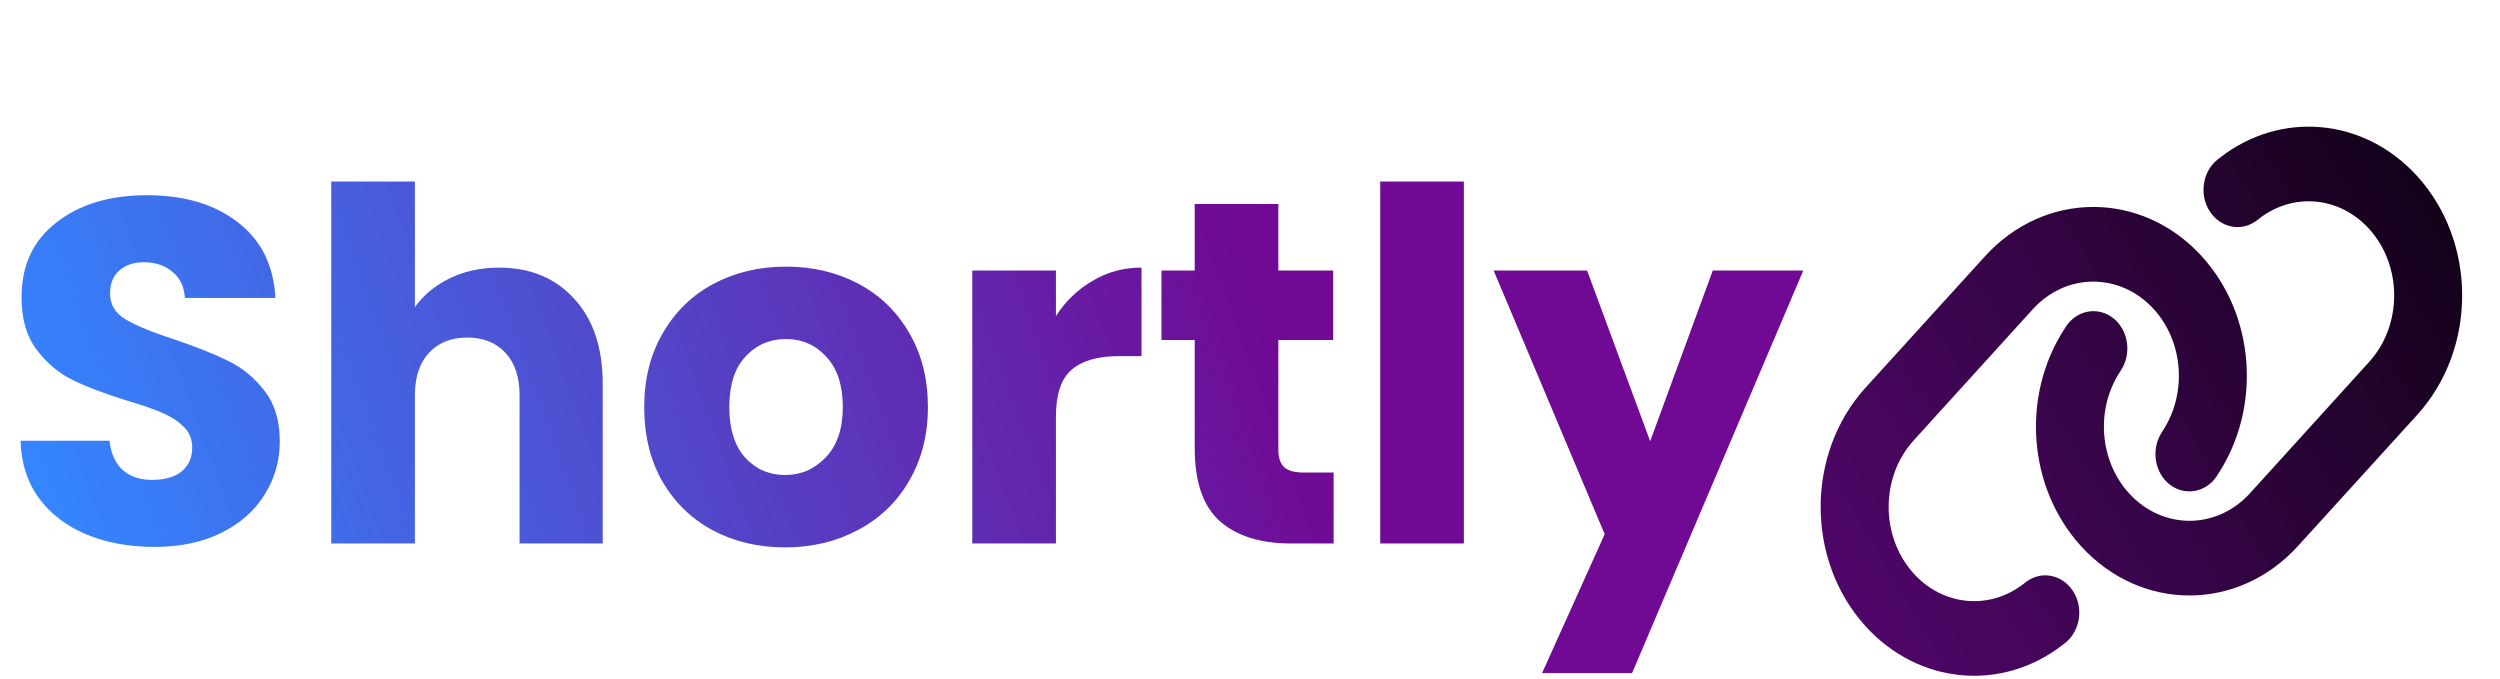 <svg width="184" height="50" viewBox="0 0 184 50" fill="none" xmlns="http://www.w3.org/2000/svg">
<path d="M11.376 40.252C9.528 40.252 7.872 39.952 6.408 39.352C4.944 38.752 3.768 37.864 2.88 36.688C2.016 35.512 1.56 34.096 1.512 32.44H8.064C8.16 33.376 8.484 34.096 9.036 34.6C9.588 35.08 10.308 35.32 11.196 35.32C12.108 35.32 12.828 35.116 13.356 34.708C13.884 34.276 14.148 33.688 14.148 32.944C14.148 32.32 13.932 31.804 13.5 31.396C13.092 30.988 12.576 30.652 11.952 30.388C11.352 30.124 10.488 29.824 9.36 29.488C7.728 28.984 6.396 28.48 5.364 27.976C4.332 27.472 3.444 26.728 2.7 25.744C1.956 24.76 1.584 23.476 1.584 21.892C1.584 19.54 2.436 17.704 4.14 16.384C5.844 15.04 8.064 14.368 10.8 14.368C13.584 14.368 15.828 15.04 17.532 16.384C19.236 17.704 20.148 19.552 20.268 21.928H13.608C13.56 21.112 13.26 20.476 12.708 20.02C12.156 19.54 11.448 19.3 10.584 19.3C9.84 19.3 9.24 19.504 8.784 19.912C8.328 20.296 8.1 20.86 8.1 21.604C8.1 22.42 8.484 23.056 9.252 23.512C10.02 23.968 11.22 24.46 12.852 24.988C14.484 25.54 15.804 26.068 16.812 26.572C17.844 27.076 18.732 27.808 19.476 28.768C20.22 29.728 20.592 30.964 20.592 32.476C20.592 33.916 20.22 35.224 19.476 36.4C18.756 37.576 17.7 38.512 16.308 39.208C14.916 39.904 13.272 40.252 11.376 40.252ZM36.728 19.696C39.032 19.696 40.88 20.464 42.272 22C43.664 23.512 44.36 25.6 44.36 28.264V40H38.24V29.092C38.24 27.748 37.892 26.704 37.196 25.96C36.5 25.216 35.564 24.844 34.388 24.844C33.212 24.844 32.276 25.216 31.58 25.96C30.884 26.704 30.536 27.748 30.536 29.092V40H24.38V13.36H30.536V22.612C31.16 21.724 32.012 21.016 33.092 20.488C34.172 19.96 35.384 19.696 36.728 19.696ZM57.782 40.288C55.814 40.288 54.038 39.868 52.454 39.028C50.894 38.188 49.658 36.988 48.746 35.428C47.858 33.868 47.414 32.044 47.414 29.956C47.414 27.892 47.87 26.08 48.782 24.52C49.694 22.936 50.942 21.724 52.526 20.884C54.11 20.044 55.886 19.624 57.854 19.624C59.822 19.624 61.598 20.044 63.182 20.884C64.766 21.724 66.014 22.936 66.926 24.52C67.838 26.08 68.294 27.892 68.294 29.956C68.294 32.02 67.826 33.844 66.89 35.428C65.978 36.988 64.718 38.188 63.11 39.028C61.526 39.868 59.75 40.288 57.782 40.288ZM57.782 34.96C58.958 34.96 59.954 34.528 60.77 33.664C61.61 32.8 62.03 31.564 62.03 29.956C62.03 28.348 61.622 27.112 60.806 26.248C60.014 25.384 59.03 24.952 57.854 24.952C56.654 24.952 55.658 25.384 54.866 26.248C54.074 27.088 53.678 28.324 53.678 29.956C53.678 31.564 54.062 32.8 54.83 33.664C55.622 34.528 56.606 34.96 57.782 34.96ZM77.716 23.26C78.436 22.156 79.336 21.292 80.416 20.668C81.496 20.02 82.696 19.696 84.016 19.696V26.212H82.324C80.788 26.212 79.636 26.548 78.868 27.22C78.1 27.868 77.716 29.02 77.716 30.676V40H71.56V19.912H77.716V23.26ZM98.155 34.78V40H95.023C92.791 40 91.051 39.46 89.803 38.38C88.555 37.276 87.931 35.488 87.931 33.016V25.024H85.483V19.912H87.931V15.016H94.087V19.912H98.119V25.024H94.087V33.088C94.087 33.688 94.231 34.12 94.519 34.384C94.807 34.648 95.287 34.78 95.959 34.78H98.155ZM107.74 13.36V40H101.584V13.36H107.74ZM132.721 19.912L120.121 49.54H113.497L118.105 39.316L109.933 19.912H116.809L121.453 32.476L126.061 19.912H132.721Z" fill="url(#paint0_linear_3_32)"/>
<path d="M177.904 30.535C182.318 25.679 182.318 17.816 177.904 12.961C173.998 8.664 167.842 8.105 163.35 11.637L163.225 11.732C162.1 12.617 161.842 14.336 162.646 15.565C163.451 16.794 165.014 17.086 166.131 16.201L166.256 16.106C168.764 14.138 172.193 14.447 174.365 16.845C176.826 19.552 176.826 23.935 174.365 26.642L165.6 36.301C163.139 39.008 159.154 39.008 156.693 36.301C154.514 33.904 154.232 30.131 156.021 27.381L156.107 27.244C156.912 26.006 156.646 24.287 155.529 23.411C154.412 22.534 152.842 22.818 152.045 24.047L151.959 24.184C148.74 29.117 149.248 35.889 153.154 40.186C157.568 45.041 164.717 45.041 169.131 40.186L177.904 30.535ZM137.311 28.524C132.896 33.379 132.896 41.243 137.311 46.098C141.217 50.395 147.373 50.954 151.865 47.422L151.99 47.327C153.115 46.442 153.373 44.723 152.568 43.494C151.764 42.265 150.201 41.973 149.084 42.858L148.959 42.953C146.451 44.921 143.021 44.611 140.85 42.214C138.389 39.498 138.389 35.115 140.85 32.408L149.615 22.758C152.076 20.05 156.061 20.05 158.521 22.758C160.701 25.155 160.982 28.928 159.193 31.686L159.107 31.824C158.303 33.061 158.568 34.78 159.686 35.657C160.803 36.533 162.373 36.25 163.17 35.021L163.256 34.883C166.475 29.942 165.967 23.17 162.061 18.873C157.646 14.018 150.498 14.018 146.084 18.873L137.311 28.524Z" fill="url(#paint1_linear_3_32)"/>
<defs>
<linearGradient id="paint0_linear_3_32" x1="80.682" y1="-11.755" x2="-14.293" y2="22.634" gradientUnits="userSpaceOnUse">
<stop stop-color="#700994"/>
<stop offset="0.88" stop-color="#3485FF"/>
</linearGradient>
<linearGradient id="paint1_linear_3_32" x1="112" y1="58" x2="195" y2="9" gradientUnits="userSpaceOnUse">
<stop stop-color="#700994"/>
<stop offset="1"/>
<stop offset="1" stop-color="#350446"/>
</linearGradient>
</defs>
</svg>
